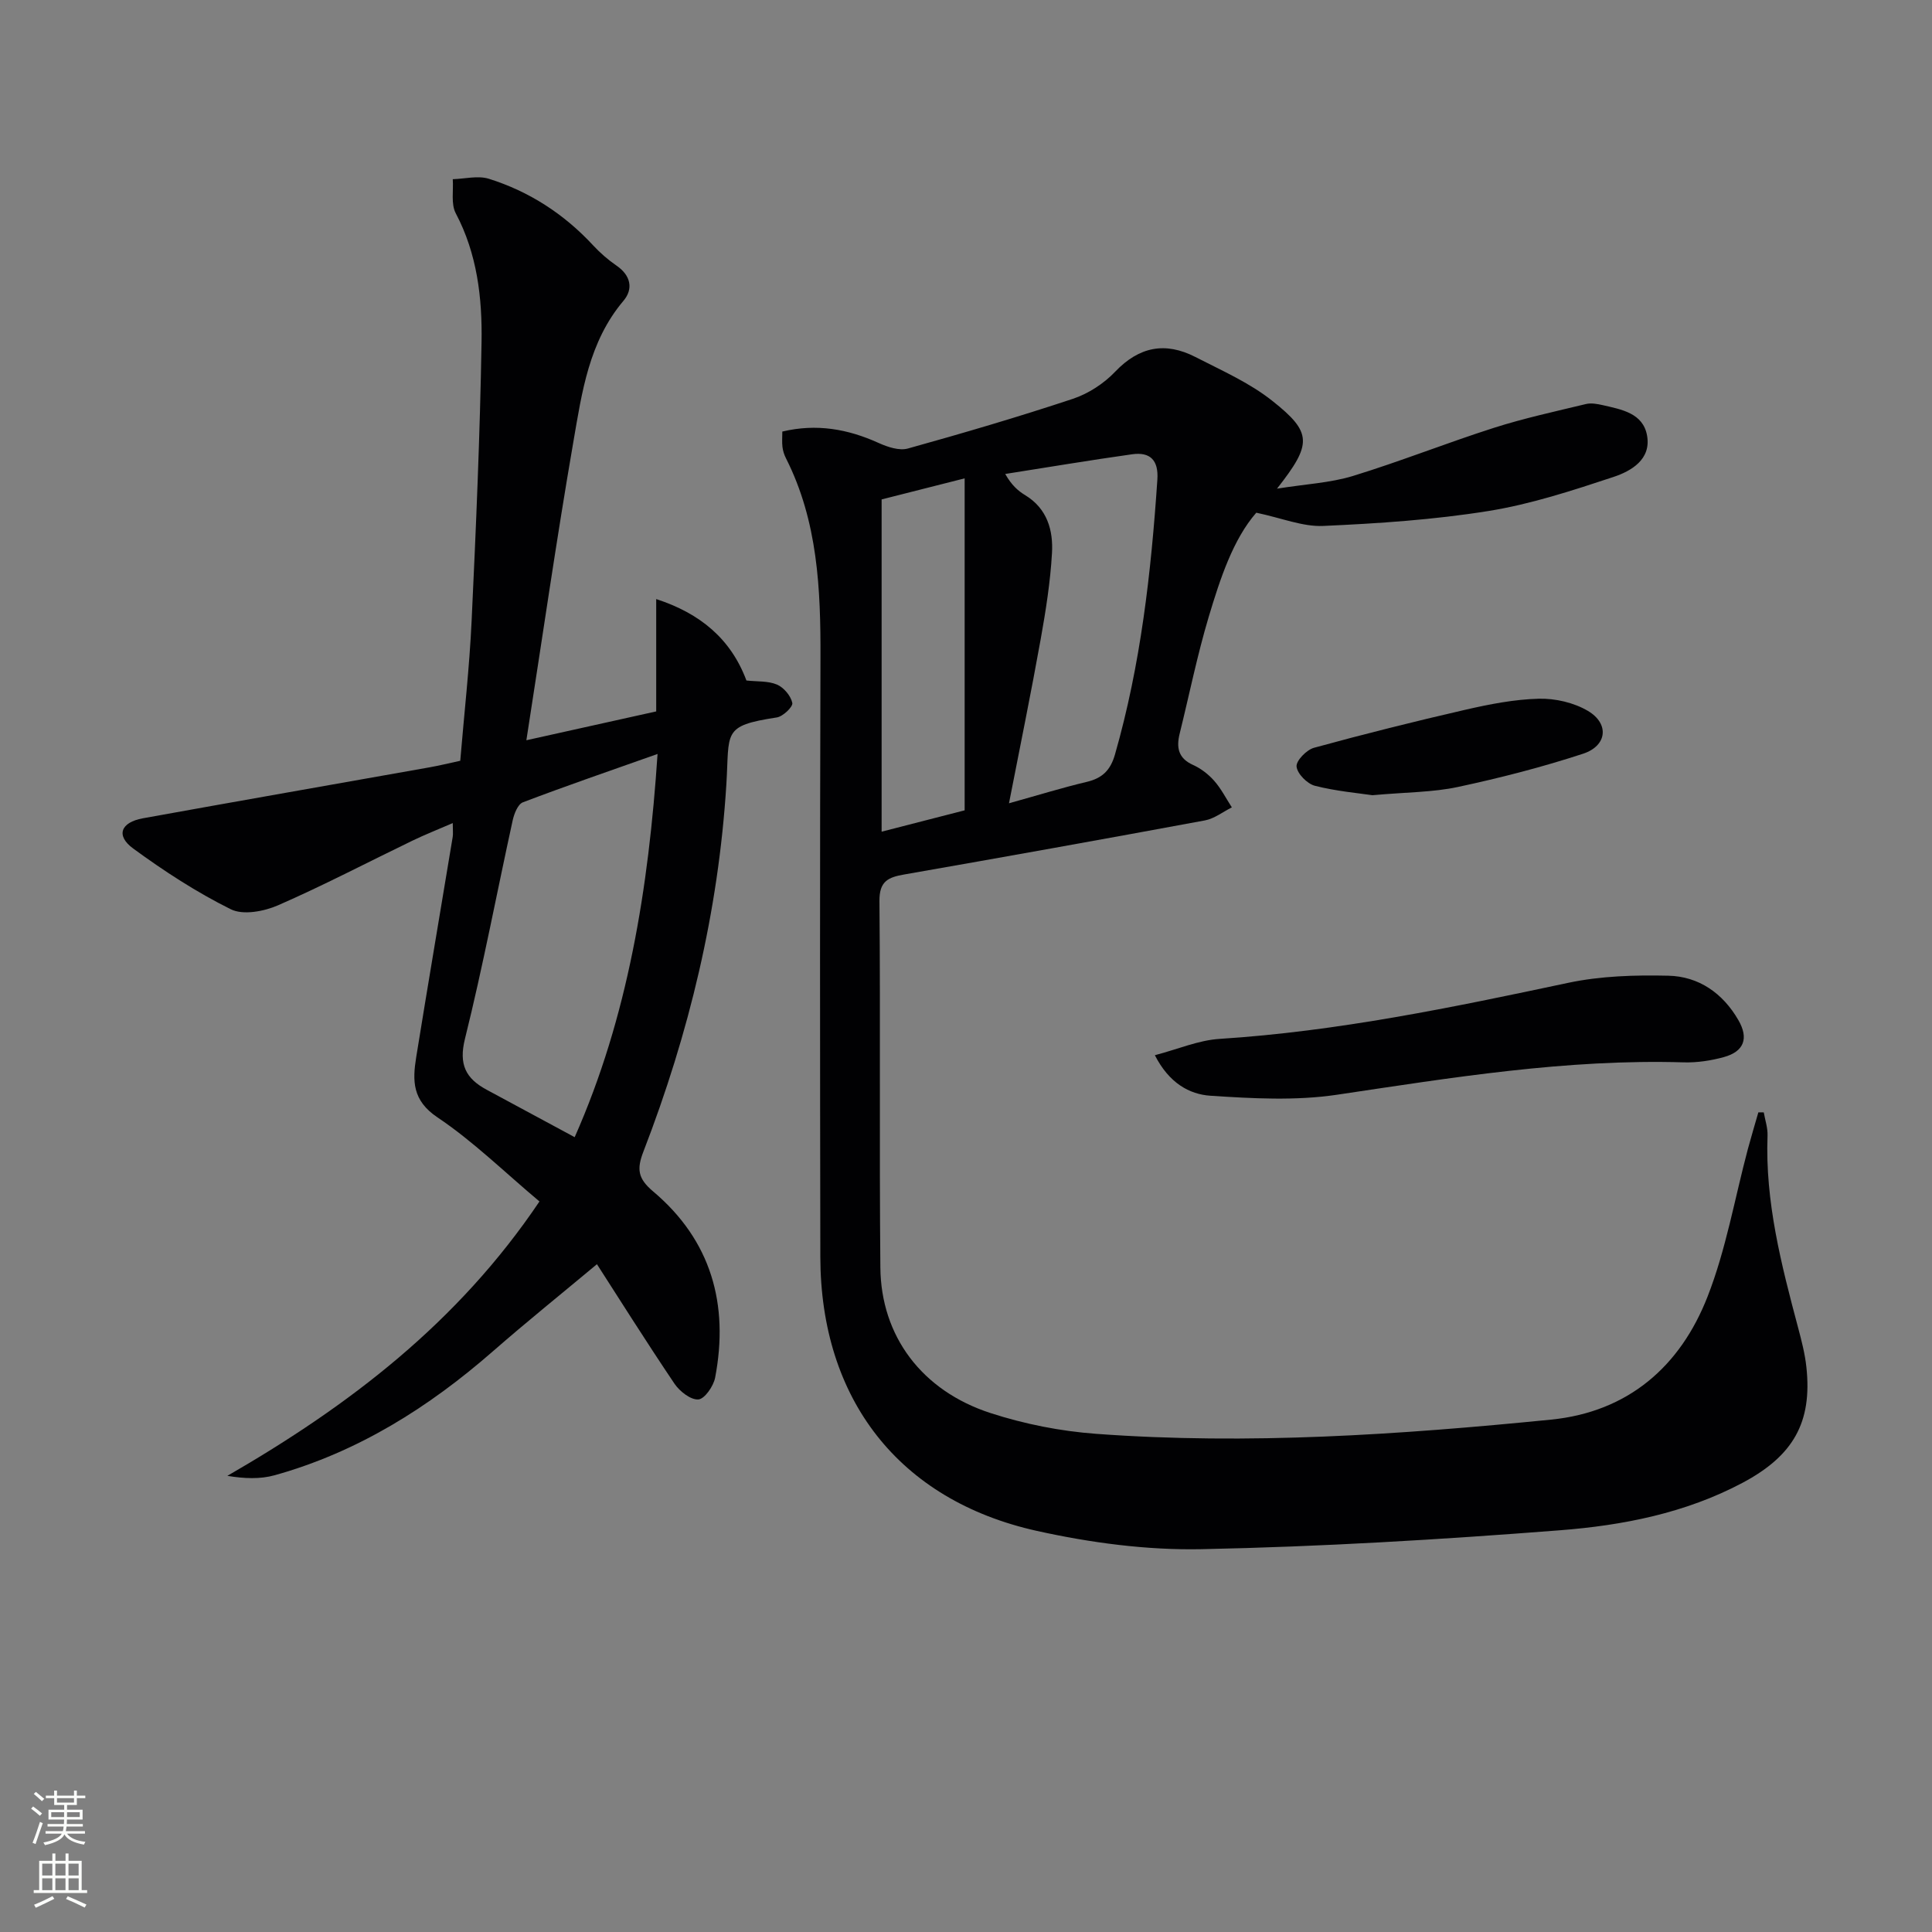 <svg enable-background="new 0 0 400 400" viewBox="0 0 400 400" xmlns="http://www.w3.org/2000/svg"><rect x="0" y="0" width="400" height="400" fill="#808080" stroke="none"/><g fill="#010103"><path d="m365.17 230.31c.28 1.6.84 3.22.78 4.81-.52 13.67 2.85 26.7 6.32 39.73.72 2.71 1.44 5.47 1.73 8.25 1.21 11.37-2.7 18.29-13.19 23.88-11.84 6.3-24.82 8.84-37.87 9.85-24.68 1.92-49.43 3.41-74.18 3.91-11.34.23-22.96-1.32-34.07-3.78-28.6-6.34-44.8-27.32-44.85-56.75-.07-41.33-.1-82.66.03-123.99.05-14.24-.54-28.28-7.14-41.33-.37-.72-.63-1.54-.73-2.35-.12-.98-.03-1.98-.03-3.19 7.08-1.69 13.57-.53 19.96 2.37 1.84.83 4.25 1.64 6.04 1.14 11.46-3.19 22.87-6.54 34.16-10.29 3.21-1.07 6.42-3.16 8.76-5.62 4.98-5.22 10.4-6.22 16.6-3.04 5.43 2.79 11.17 5.31 15.9 9.06 8.35 6.61 8.28 8.93 1 18.2 5.94-.95 11-1.19 15.7-2.62 9.82-3.01 19.38-6.83 29.17-9.96 6.26-2 12.71-3.4 19.1-4.94 1.08-.26 2.35-.02 3.47.23 3.9.9 8.36 1.65 9.18 6.32.87 4.93-3.29 7.33-6.96 8.55-8.49 2.81-17.11 5.64-25.9 7.05-11.28 1.81-22.76 2.58-34.19 3.09-4.22.19-8.54-1.62-13.86-2.74-4.79 5.5-7.45 13.56-9.86 21.6-2.37 7.93-4.01 16.08-6 24.13-.71 2.88-.32 5.1 2.76 6.49 1.63.73 3.18 1.93 4.37 3.27 1.45 1.64 2.47 3.66 3.67 5.52-1.86.93-3.63 2.34-5.59 2.7-20.72 3.84-41.47 7.56-62.23 11.19-3.34.58-5.18 1.39-5.14 5.51.22 25.29-.04 50.58.19 75.87.13 14.2 8.58 25.51 22.81 30.13 7.03 2.28 14.51 3.76 21.88 4.3 31.46 2.32 62.84.17 94.15-2.94 15.97-1.59 26.76-11 32.41-25.44 3.84-9.8 5.64-20.4 8.37-30.63.68-2.53 1.44-5.03 2.16-7.55.35.01.74.01 1.12.01zm-156.27-64c5.87-1.63 10.92-3.2 16.06-4.42 3.23-.76 4.93-2.37 5.88-5.67 5.34-18.62 7.49-37.7 8.78-56.93.27-4-1.48-5.76-5.21-5.24-8.78 1.23-17.53 2.71-26.29 4.08 1.33 2.34 2.66 3.5 4.15 4.4 4.56 2.78 5.81 7.28 5.53 12.01-.34 5.95-1.28 11.89-2.33 17.76-1.98 11.07-4.24 22.08-6.57 34.01zm-26.37-62.91v68.79c6.12-1.57 11.78-3.03 17.19-4.42 0-23.23 0-45.8 0-68.73-5.92 1.5-11.51 2.92-17.19 4.36z"/><path d="m111.69 248.75c-7.27-6.1-13.73-12.46-21.13-17.42-5.22-3.5-5.17-7.59-4.39-12.45 2.46-15.22 5.04-30.41 7.56-45.62.1-.63.01-1.3.01-2.85-3.07 1.33-5.74 2.38-8.33 3.63-9.28 4.48-18.41 9.27-27.84 13.39-2.91 1.27-7.24 2.09-9.79.82-7.08-3.51-13.8-7.89-20.2-12.57-3.64-2.66-2.62-5.42 2-6.26 19.73-3.57 39.49-7.02 59.23-10.53 2.1-.37 4.18-.88 6.48-1.38.81-9.74 1.9-19.31 2.35-28.9.91-19.27 1.74-38.54 2.06-57.82.15-9.12-.9-18.23-5.34-26.63-1.02-1.93-.45-4.68-.62-7.06 2.5-.07 5.2-.79 7.46-.09 8.39 2.63 15.6 7.31 21.61 13.8 1.45 1.56 3.09 2.99 4.84 4.19 2.97 2.04 3.5 4.83 1.43 7.28-7.17 8.48-8.6 18.96-10.37 29.19-3.5 20.24-6.42 40.59-9.73 61.79 9.58-2.13 18.03-4.01 26.88-5.97 0-7.61 0-15.2 0-23.26 9.18 2.99 15.47 8.29 18.68 16.86 2.24.25 4.5.06 6.34.85 1.41.61 2.86 2.34 3.16 3.8.16.79-1.94 2.81-3.22 3-11.43 1.75-9.75 2.98-10.44 13.93-1.64 26.29-7.72 51.48-17.16 75.93-1.41 3.64-1.18 5.59 2 8.27 12.02 10.13 15.74 23.38 12.84 38.56-.34 1.76-2.17 4.41-3.47 4.51-1.58.12-3.87-1.67-4.94-3.25-6.02-8.94-11.76-18.07-16.06-24.75-7.25 6.05-14.52 11.9-21.55 18.04-13.32 11.64-28 20.86-45.16 25.65-3.01.84-6.28.71-9.81.13 25.22-14.56 47.72-31.7 64.62-56.81zm24.45-92.65c-9.83 3.48-18.92 6.6-27.88 10.01-1.05.4-1.82 2.38-2.12 3.76-3.3 15.06-6.15 30.23-9.87 45.18-1.34 5.38.19 8.25 4.49 10.57 5.96 3.22 11.93 6.43 18.22 9.82 11.03-24.87 15.31-51.55 17.16-79.34z"/><path d="m239.1 218.47c4.79-1.25 9.05-3.11 13.41-3.38 24.44-1.56 48.27-6.53 72.14-11.6 6.73-1.43 13.84-1.64 20.76-1.48 6.31.14 11.29 3.63 14.5 9.19 2.18 3.76 1.19 6.49-2.97 7.65-2.68.74-5.57 1.18-8.35 1.1-24.23-.73-47.98 3.16-71.82 6.71-8.56 1.27-17.48.77-26.18.2-4.34-.3-8.53-2.6-11.49-8.39z"/><path d="m284.14 164.64c-2.81-.42-7.45-.82-11.9-1.95-1.59-.41-3.65-2.49-3.8-3.98-.13-1.2 2.07-3.47 3.61-3.89 10.38-2.85 20.83-5.46 31.32-7.87 5.01-1.15 10.15-2.16 15.25-2.29 3.39-.08 7.25.81 10.15 2.53 4.46 2.64 3.98 7.22-1.01 8.86-8.48 2.78-17.17 5.01-25.9 6.88-5.16 1.11-10.56 1.07-17.72 1.71z"/></g><path d="m6.44 374.46.42-.45c.65.47 1.27.95 1.85 1.44l-.45.49c-.65-.56-1.25-1.06-1.82-1.48m.93 7.33-.63-.26c.55-1.36 1.05-2.8 1.53-4.33.19.1.38.19.59.27-.47 1.29-.96 2.73-1.49 4.32m-.38-10.38.44-.42c.43.34 1.01.82 1.74 1.44l-.49.49c-.53-.51-1.09-1.01-1.69-1.51m2.5.35h1.72v-1.04h.59v1.04h3.52v-1.04h.59v1.04h1.75v.53h-1.75v1.42h-2.03v.97h3.22v2.03h-3.24c0 .35-.01.66-.03.93h3.32v.53h-3.37c-.03.27-.08.58-.15.94h3.96v.53h-3.71c.67.92 1.93 1.48 3.79 1.68-.13.24-.23.44-.29.59-2.13-.38-3.48-1.08-4.04-2.12-.43.97-1.77 1.72-4.03 2.23-.09-.19-.2-.37-.33-.55 2.1-.42 3.37-1.03 3.81-1.83h-3.36v-.53h3.58c.08-.29.13-.61.16-.94h-3.33v-.53h3.39c.02-.27.04-.58.04-.93h-3.23v-2.03h3.25v-.97h-2.07v-1.42h-1.73zm1.12 3.44v1h2.65c.01-.3.02-.44.01-.4v-.25-.35zm1.19-2h3.52v-.91h-3.52zm4.71 2h-2.63v.59c0 .15-.01.28-.01.4h2.64z" fill="#fbfcfa"/><path d="m13.56 383.74h.63v1.52h2.72v6.07h1.13v.6h-11.06v-.6h1.13v-6.07h2.73v-1.52h.63v1.52h2.1v-1.52zm-2.69 8.83.38.56c-1.24.63-2.53 1.25-3.85 1.85-.1-.21-.21-.42-.34-.63 1.37-.55 2.63-1.15 3.81-1.78m-2.13-4.27h2.1v-2.45h-2.1zm0 3.04h2.1v-2.46h-2.1zm2.72-3.04h2.1v-2.45h-2.1zm0 3.04h2.1v-2.46h-2.1zm6.07 3.6c-1.41-.71-2.7-1.3-3.86-1.78l.35-.56c1.45.62 2.75 1.19 3.88 1.72zm-1.25-9.09h-2.1v2.45h2.1zm-2.09 5.49h2.1v-2.46h-2.1z" fill="#fbfcfa"/></svg>